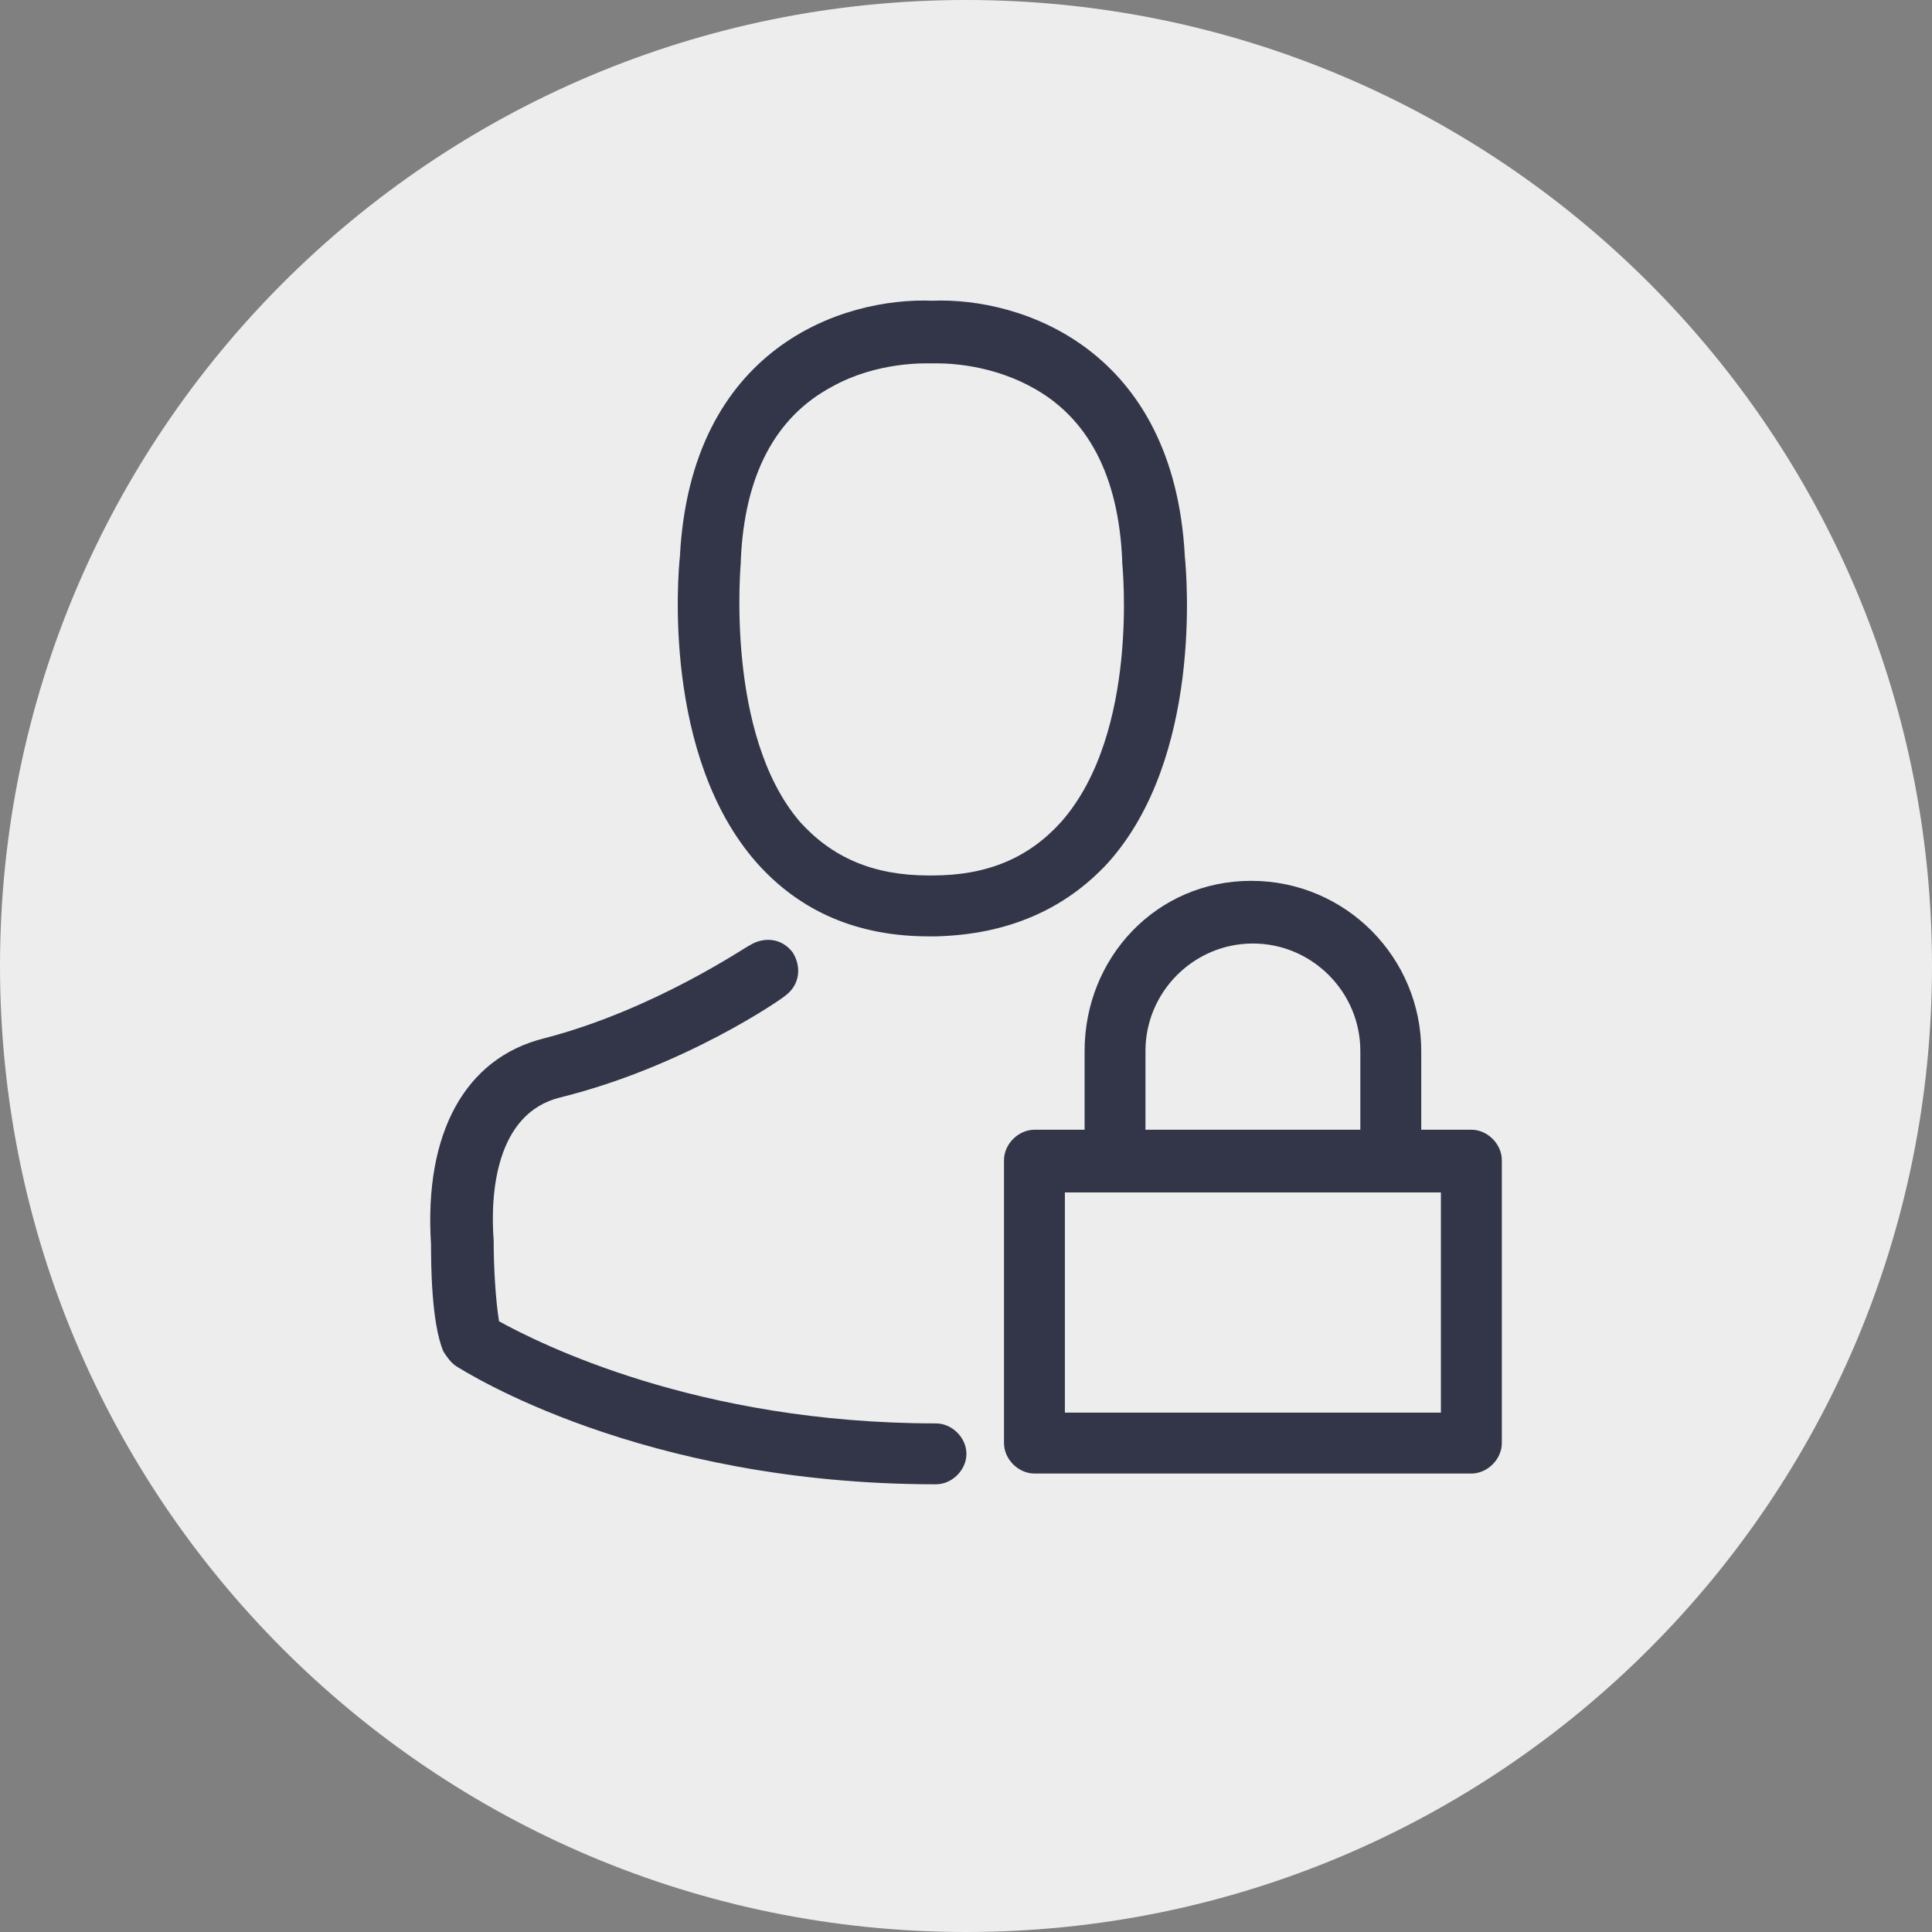<svg width="100" height="100" viewBox="0 0 100 100" fill="none" xmlns="http://www.w3.org/2000/svg">
<rect x="0" y="0" width="100" height="100" fill="#808080" stroke="none"/>
<path d="M50 100C77.614 100 100 77.614 100 50C100 22.386 77.614 0 50 0C22.386 0 0 22.386 0 50C0 77.614 22.386 100 50 100Z" fill="#EDEDED"/>
<path d="M25.805 32.91C25.898 32.91 25.898 32.91 25.991 32.91H26.084H26.177C29.884 32.817 32.849 31.52 35.074 29.11C39.986 23.642 39.151 14.189 39.059 13.262C38.502 2.511 30.625 -0.176 25.991 0.009C21.357 -0.176 13.479 2.419 12.922 13.262C12.829 14.096 11.995 23.549 16.907 29.11C19.134 31.612 22.099 32.91 25.805 32.91ZM16.075 13.54V13.447C16.259 9.091 17.835 6.033 20.802 4.457C23.119 3.16 25.62 3.252 25.898 3.252H25.991C26.27 3.252 28.68 3.159 31.088 4.457C34.054 6.033 35.63 9.091 35.816 13.447V13.54C35.816 13.633 36.742 22.344 32.664 26.978C30.997 28.832 28.864 29.758 25.991 29.758C25.991 29.758 25.991 29.758 25.898 29.758C25.898 29.758 25.898 29.758 25.805 29.758C22.933 29.758 20.8 28.831 19.133 26.978C15.241 22.437 16.075 13.632 16.075 13.54ZM0.041 48.85C-0.33 43.104 1.802 39.211 5.88 38.192C11.627 36.709 16.445 33.373 16.538 33.373C17.279 32.91 18.206 33.002 18.762 33.744C19.226 34.485 19.134 35.412 18.392 35.968C18.206 36.153 13.108 39.675 6.713 41.251C3.377 42.085 3.099 46.256 3.284 48.665V48.758C3.284 49.963 3.377 51.724 3.562 52.836C5.601 53.948 13.758 58.119 26.177 58.119C27.011 58.119 27.753 58.86 27.753 59.695C27.753 60.529 27.012 61.271 26.177 61.271C10.884 61.271 1.801 55.432 1.338 55.154C1.06 54.969 0.875 54.691 0.689 54.413C0.041 52.928 0.041 49.685 0.041 48.85ZM33.87 38.841V42.919H31.274C30.441 42.919 29.698 43.66 29.698 44.495V59.138C29.698 59.972 30.439 60.714 31.274 60.714H53.889C54.722 60.714 55.465 59.973 55.465 59.138V44.494C55.465 43.66 54.724 42.918 53.889 42.918H51.294V38.84C51.294 34.021 47.401 30.036 42.489 30.036C37.577 30.037 33.87 34.022 33.87 38.841ZM52.312 46.07V57.562H32.849V46.163H52.312V46.07ZM37.02 38.841C37.02 35.783 39.523 33.28 42.581 33.28C45.639 33.28 48.142 35.782 48.142 38.841V42.919H37.02V38.841Z" transform="translate(22.269 15.556)" fill="#323648"/>
</svg>
